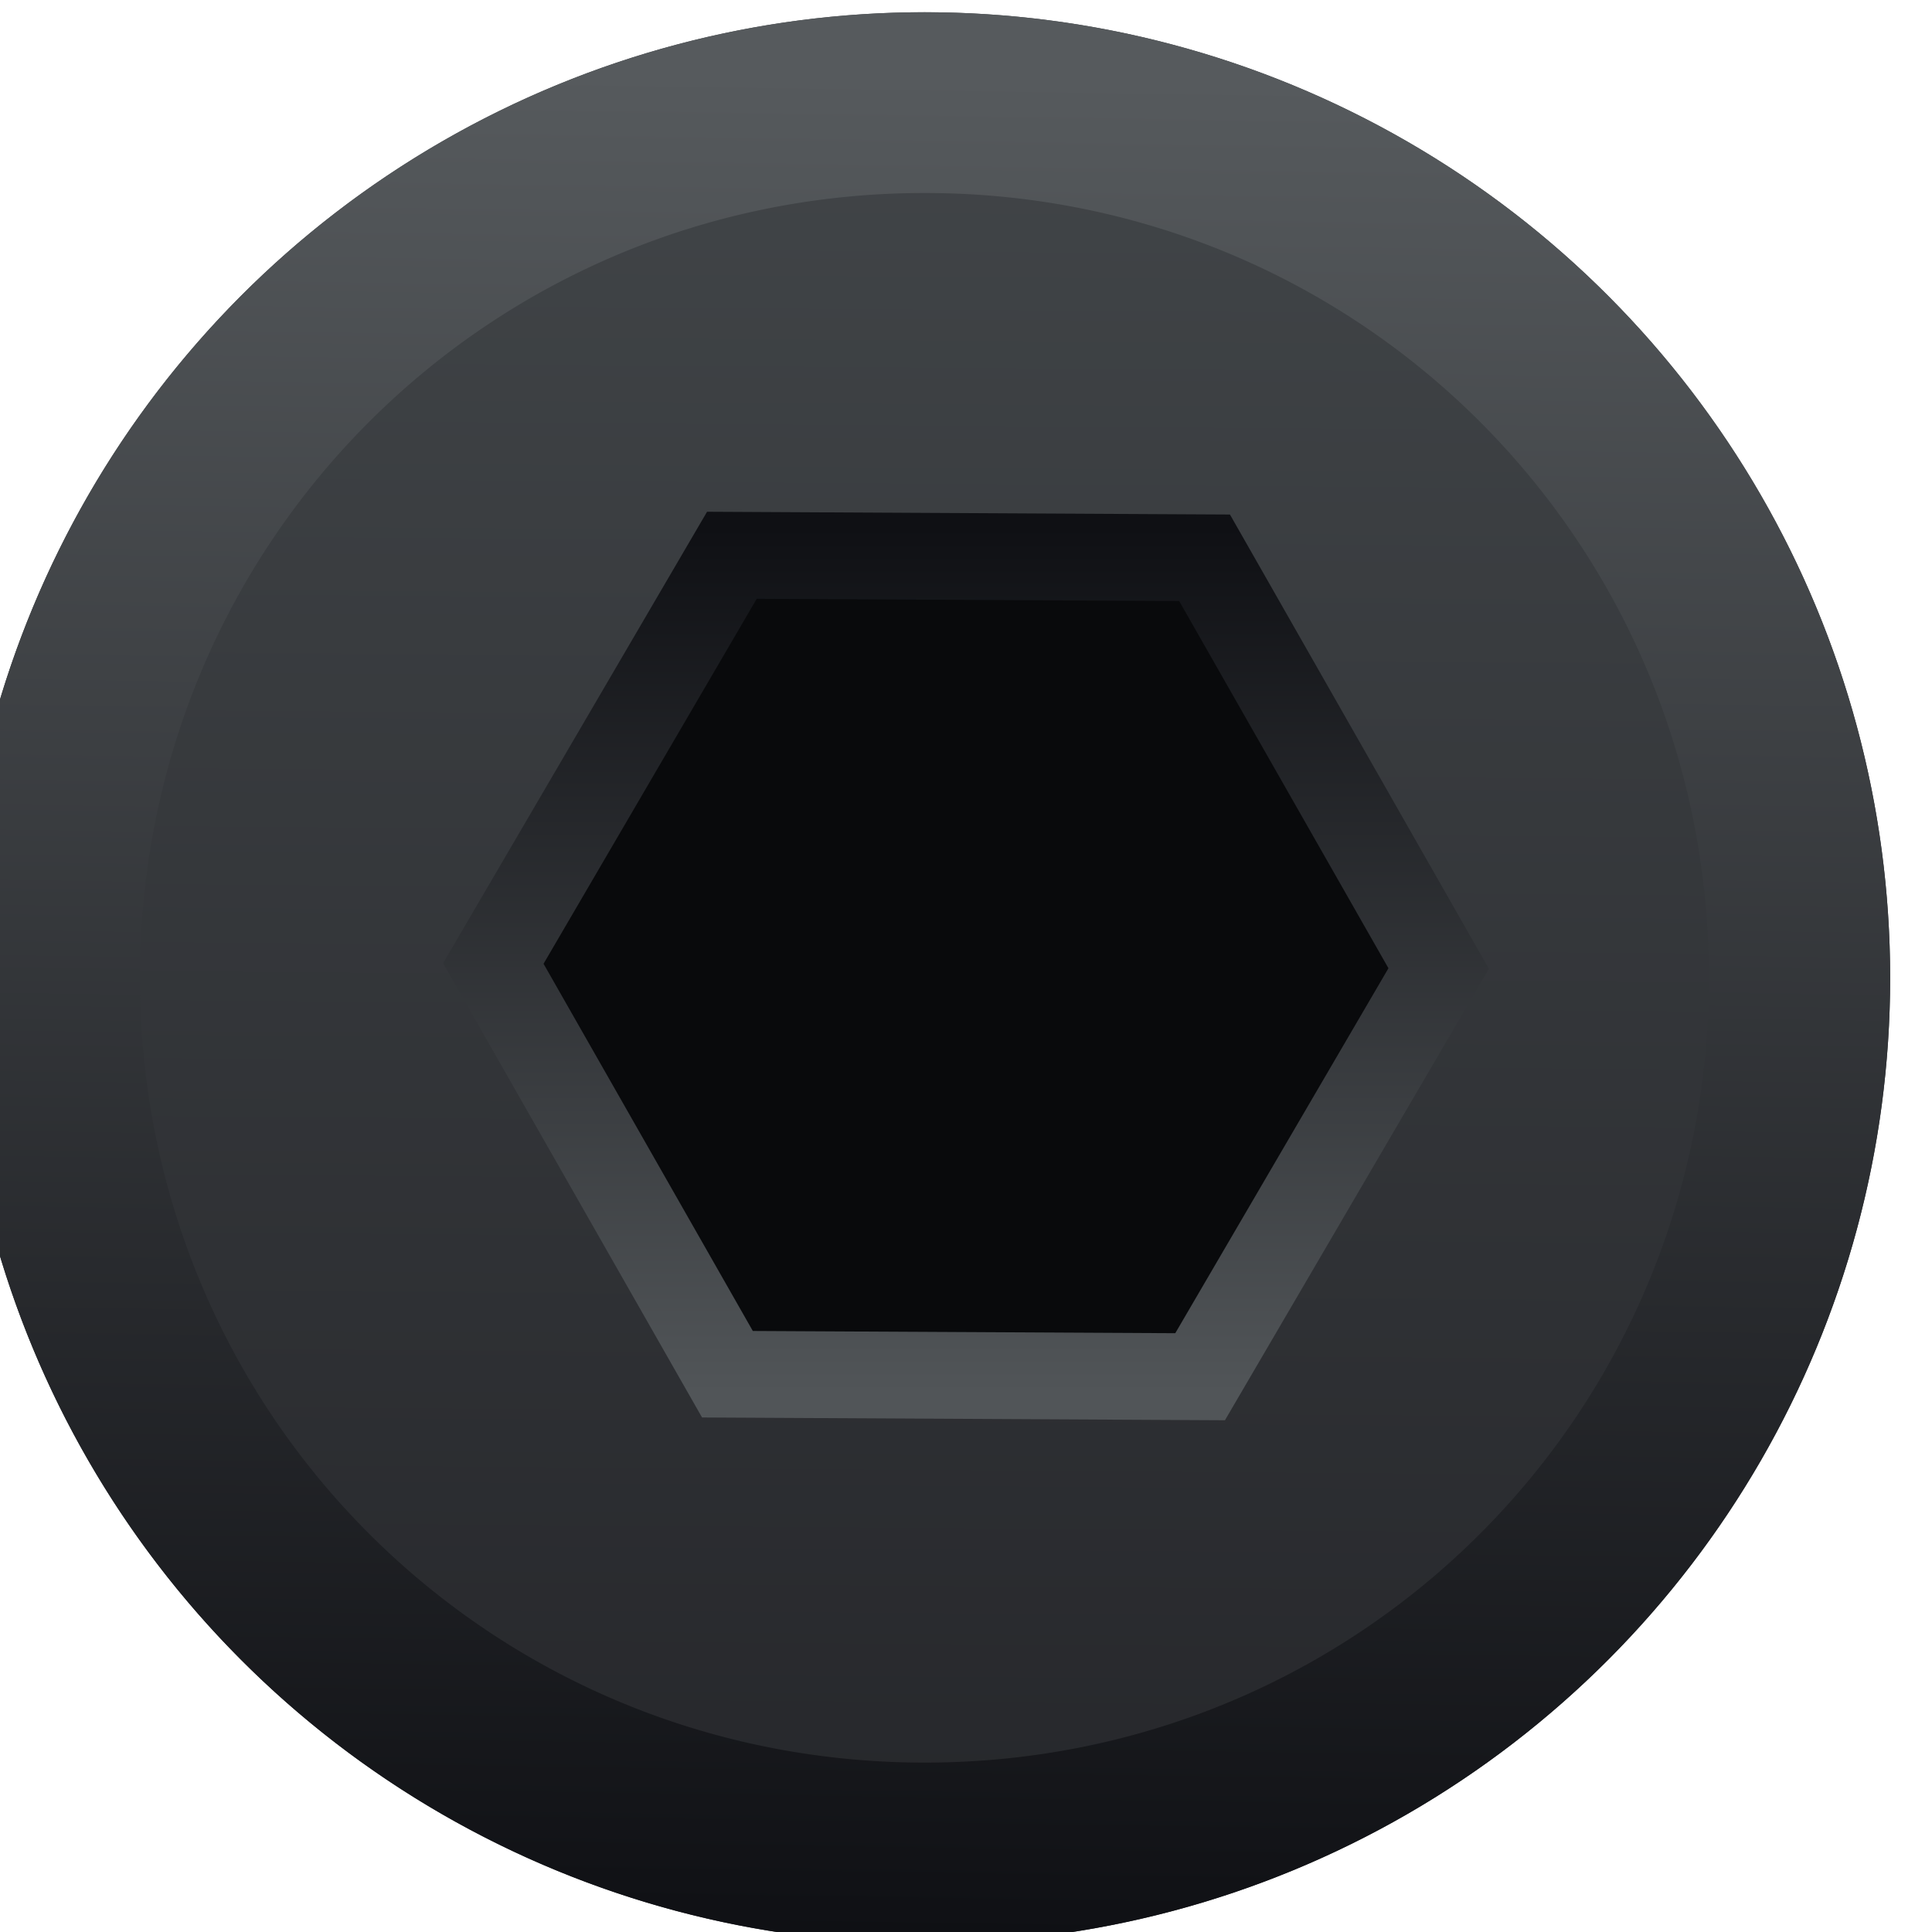 <?xml version="1.0" encoding="UTF-8" standalone="no"?>
<!-- Created with Inkscape (http://www.inkscape.org/) -->

<svg
   xmlns:dc="http://purl.org/dc/elements/1.1/"
   xmlns:cc="http://creativecommons.org/ns#"
   xmlns:rdf="http://www.w3.org/1999/02/22-rdf-syntax-ns#"
   xmlns:svg="http://www.w3.org/2000/svg"
   xmlns="http://www.w3.org/2000/svg"
   xmlns:xlink="http://www.w3.org/1999/xlink"
   xmlns:sodipodi="http://sodipodi.sourceforge.net/DTD/sodipodi-0.dtd"
   xmlns:inkscape="http://www.inkscape.org/namespaces/inkscape"
   width="3.462mm"
   height="3.462mm"
   viewBox="0 0 3.462 3.462"
   version="1.1"
   id="svg2913"
   inkscape:version="0.92.3 (2405546, 2018-03-11)"
   sodipodi:docname="screw_DK.svg">
  <defs
     id="defs2907">
    <linearGradient
       inkscape:collect="always"
       xlink:href="#linearGradient1227"
       id="linearGradient6156"
       gradientUnits="userSpaceOnUse"
       gradientTransform="matrix(0.493,0,0,0.493,139.752,-20.138)"
       x1="386.358"
       y1="-142.498"
       x2="386.405"
       y2="-148.924" />
    <linearGradient
       id="linearGradient1227"
       inkscape:collect="always">
      <stop
         id="stop1223"
         offset="0"
         style="stop-color:#242529;stop-opacity:1" />
      <stop
         id="stop1225"
         offset="1"
         style="stop-color:#43474a;stop-opacity:1" />
    </linearGradient>
    <linearGradient
       inkscape:collect="always"
       xlink:href="#linearGradient1240"
       id="linearGradient6158"
       gradientUnits="userSpaceOnUse"
       gradientTransform="matrix(0.126,0,0,0.126,307.967,-62.855)"
       x1="174.378"
       y1="-218.915"
       x2="174.732"
       y2="-242.568" />
    <linearGradient
       inkscape:collect="always"
       id="linearGradient1240">
      <stop
         style="stop-color:#0f1014;stop-opacity:1"
         offset="0"
         id="stop1236" />
      <stop
         style="stop-color:#565a5d;stop-opacity:1"
         offset="1"
         id="stop1238" />
    </linearGradient>
    <linearGradient
       inkscape:collect="always"
       xlink:href="#linearGradient6061"
       id="linearGradient6160"
       gradientUnits="userSpaceOnUse"
       gradientTransform="matrix(0.934,0,0,0.934,22.088,-5.667)"
       x1="332.884"
       y1="-84.565"
       x2="332.884"
       y2="-86.224" />
    <linearGradient
       inkscape:collect="always"
       id="linearGradient6061">
      <stop
         style="stop-color:#515558;stop-opacity:1"
         offset="0"
         id="stop6057" />
      <stop
         style="stop-color:#0f1014;stop-opacity:1"
         offset="1"
         id="stop6059" />
    </linearGradient>
  </defs>
  <sodipodi:namedview
     id="base"
     pagecolor="#ffffff"
     bordercolor="#666666"
     borderopacity="1.0"
     inkscape:pageopacity="0.0"
     inkscape:pageshadow="2"
     inkscape:zoom="67.643208"
     inkscape:cx="6.5417902"
     inkscape:cy="6.5416767"
     inkscape:document-units="mm"
     inkscape:current-layer="layer1"
     showgrid="false"
     fit-margin-top="0"
     fit-margin-left="0"
     fit-margin-right="0"
     fit-margin-bottom="0"
     inkscape:window-width="1920"
     inkscape:window-height="1135"
     inkscape:window-x="0"
     inkscape:window-y="0"
     inkscape:window-maximized="1" />
  <g
     inkscape:label="Layer 1"
     inkscape:groupmode="layer"
     id="layer1"
     transform="translate(-78.4,-186.412)">
    <g
       style="display:inline"
       transform="translate(-252.809,273.558)"
       id="g6154">
      <g
         id="g6148"
         transform="matrix(1.117,0,0,1.117,-35.809,17.34)">
        <circle
           r="1.549"
           cy="-91.973"
           cx="330.058"
           id="circle6144"
           style="opacity:1;fill:url(#linearGradient6156);fill-opacity:1;stroke:none;stroke-width:0.247;stroke-linecap:round;stroke-linejoin:round;stroke-miterlimit:4;stroke-dasharray:none;stroke-opacity:1" />
        <path
           style="color:#000000;font-style:normal;font-variant:normal;font-weight:normal;font-stretch:normal;font-size:medium;line-height:normal;font-family:sans-serif;font-variant-ligatures:normal;font-variant-position:normal;font-variant-caps:normal;font-variant-numeric:normal;font-variant-alternates:normal;font-feature-settings:normal;text-indent:0;text-align:start;text-decoration:none;text-decoration-line:none;text-decoration-style:solid;text-decoration-color:#000000;letter-spacing:normal;word-spacing:normal;text-transform:none;writing-mode:lr-tb;direction:ltr;text-orientation:mixed;dominant-baseline:auto;baseline-shift:baseline;text-anchor:start;white-space:normal;shape-padding:0;clip-rule:nonzero;display:inline;overflow:visible;visibility:visible;opacity:1;isolation:auto;mix-blend-mode:normal;color-interpolation:sRGB;color-interpolation-filters:linearRGB;solid-color:#000000;solid-opacity:1;vector-effect:none;fill:url(#linearGradient6158);fill-opacity:1;fill-rule:nonzero;stroke:none;stroke-width:0.581;stroke-linecap:round;stroke-linejoin:round;stroke-miterlimit:4;stroke-dasharray:none;stroke-dashoffset:0;stroke-opacity:1;color-rendering:auto;image-rendering:auto;shape-rendering:auto;text-rendering:auto;enable-background:accumulate"
           d="m 330.058,-93.522 a 1.549,1.549 0 0 0 -1.549,1.549 1.549,1.549 0 0 0 1.549,1.549 1.549,1.549 0 0 0 1.549,-1.549 1.549,1.549 0 0 0 -1.549,-1.549 z m 2.5e-4,0.29 c 0.699,0 1.258,0.56 1.258,1.259 0,0.699 -0.559,1.259 -1.258,1.259 -0.699,0 -1.259,-0.56 -1.259,-1.259 0,-0.699 0.56,-1.259 1.259,-1.259 z"
           id="path6146"
           inkscape:connector-curvature="0" />
      </g>
      <path
         sodipodi:type="star"
         style="opacity:1;fill:url(#linearGradient6160);fill-opacity:1;stroke:none;stroke-width:0.136;stroke-linecap:round;stroke-linejoin:round;stroke-miterlimit:4;stroke-dasharray:none;stroke-opacity:1"
         id="path6150"
         sodipodi:sides="6"
         sodipodi:cx="332.94019"
         sodipodi:cy="-85.415138"
         sodipodi:r1="0.93717432"
         sodipodi:r2="0.76196593"
         sodipodi:arg1="1.0529832"
         sodipodi:arg2="1.5765819"
         inkscape:flatsided="true"
         inkscape:rounded="0"
         inkscape:randomized="0"
         d="m 333.404,-84.601 -0.937,-0.005 -0.464,-0.814 0.473,-0.809 0.937,0.005 0.464,0.814 z" />
      <path
         d="m 333.315,-84.757 -0.757,-0.004 -0.375,-0.658 0.382,-0.654 0.757,0.004 0.375,0.658 z"
         inkscape:randomized="0"
         inkscape:rounded="0"
         inkscape:flatsided="true"
         sodipodi:arg2="1.5765819"
         sodipodi:arg1="1.0529832"
         sodipodi:r2="0.61573803"
         sodipodi:r1="0.75732237"
         sodipodi:cy="-85.415138"
         sodipodi:cx="332.94019"
         sodipodi:sides="6"
         id="path6152"
         style="opacity:1;fill:#090a0c;fill-opacity:1;stroke:none;stroke-width:0.11;stroke-linecap:round;stroke-linejoin:round;stroke-miterlimit:4;stroke-dasharray:none;stroke-opacity:1"
         sodipodi:type="star" />
    </g>
  </g>
</svg>
